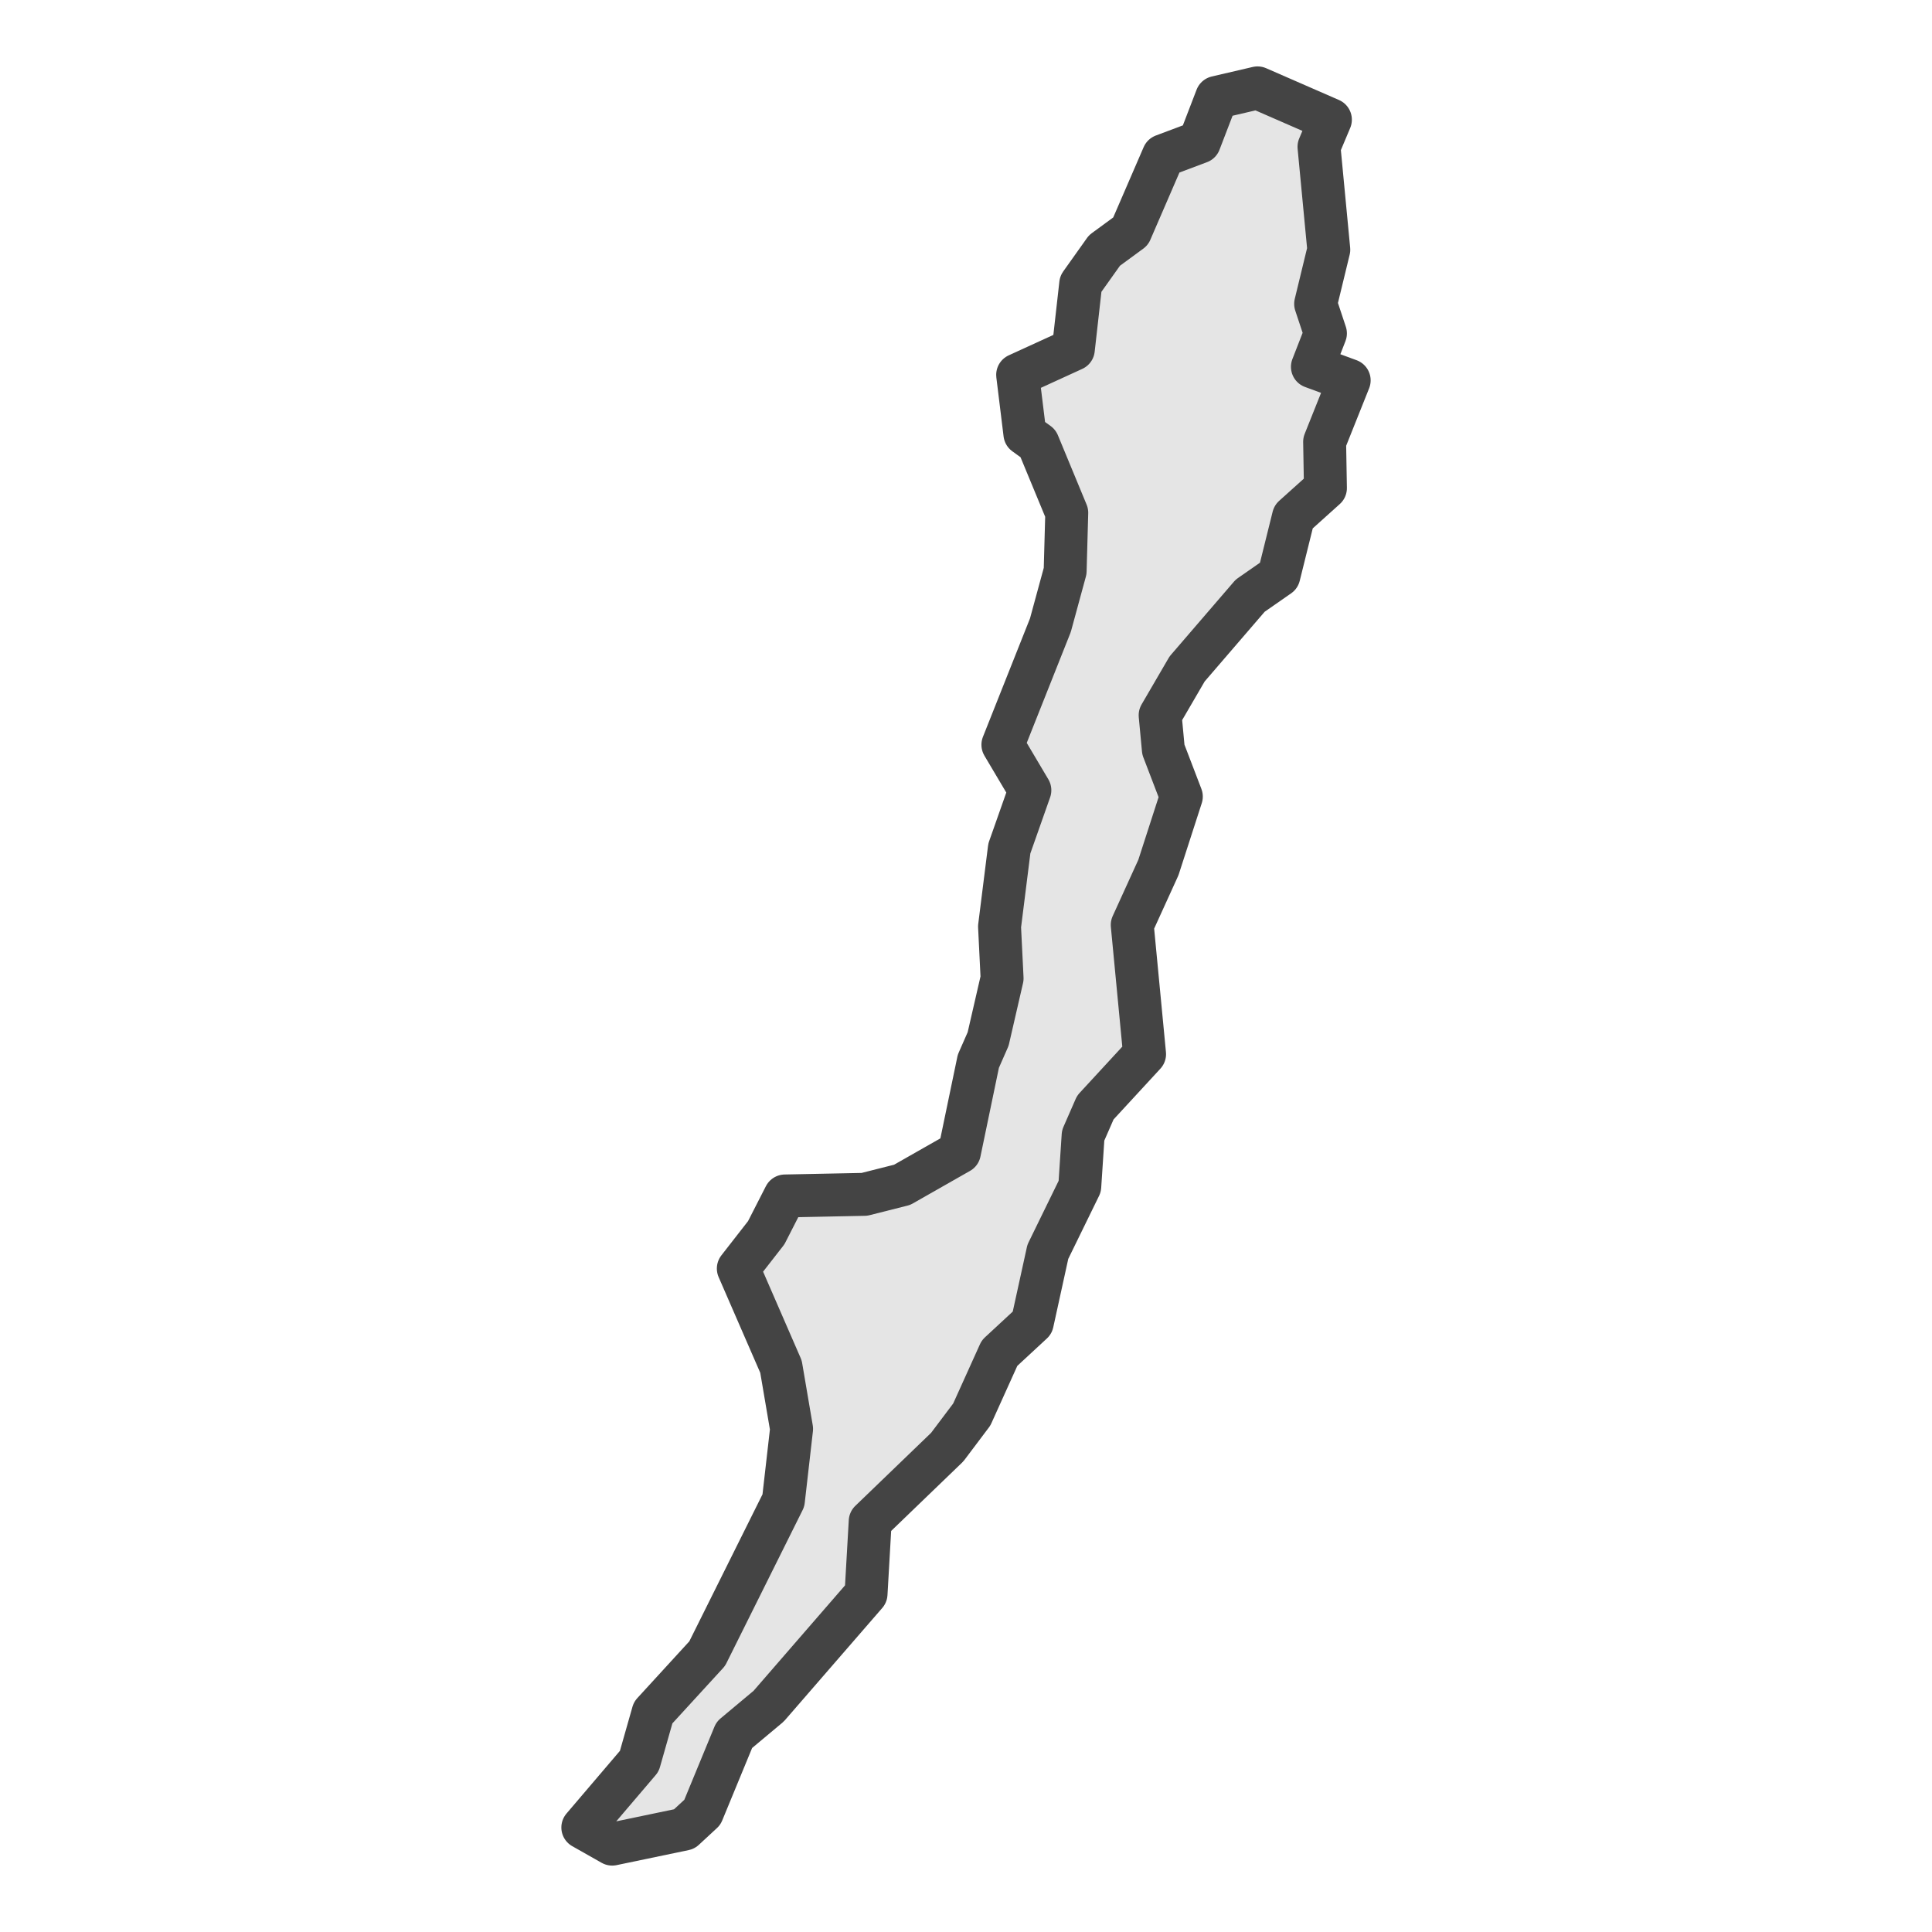 <?xml version='1.0' encoding='UTF-8' ?>
<svg xmlns='http://www.w3.org/2000/svg' xmlns:xlink='http://www.w3.org/1999/xlink' class='svglite' width='144.00pt' height='144.00pt' viewBox='0 0 144.00 144.00'>
<defs>
  <style type='text/css'><![CDATA[
    .svglite line, .svglite polyline, .svglite polygon, .svglite path, .svglite rect, .svglite circle {
      fill: none;
      stroke: #000000;
      stroke-linecap: round;
      stroke-linejoin: round;
      stroke-miterlimit: 10.00;
    }
    .svglite text {
      white-space: pre;
    }
  ]]></style>
</defs>
<rect width='100%' height='100%' style='stroke: none; fill: #FFFFFF;'/>
<defs>
  <clipPath id='cpMC4wMHwxNDQuMDB8MC4wMHwxNDQuMDA='>
    <rect x='0.00' y='0.00' width='144.00' height='144.00' />
  </clipPath>
</defs>
<g clip-path='url(#cpMC4wMHwxNDQuMDB8MC4wMHwxNDQuMDA=)'>
</g>
<defs>
  <clipPath id='cpNDAuNTh8MTAzLjQyfDAuMDB8MTQ0LjAw'>
    <rect x='40.58' y='0.00' width='62.84' height='144.00' />
  </clipPath>
</defs>
<g clip-path='url(#cpNDAuNTh8MTAzLjQyfDAuMDB8MTQ0LjAw)'>
<rect x='40.58' y='0.00' width='62.84' height='144.00' style='stroke-width: 1.07; stroke: #FFFFFF; fill: #FFFFFF;' />
</g>
<g clip-path='url(#cpMC4wMHwxNDQuMDB8MC4wMHwxNDQuMDA=)'>
</g>
<g clip-path='url(#cpNDAuNTh8MTAzLjQyfDAuMDB8MTQ0LjAw)'>
<path d='M 99.16 8.92 L 98.31 10.94 L 99.04 18.61 L 98.06 22.65 L 98.79 24.85 L 97.82 27.34 L 100.56 28.35 L 98.73 32.93 L 98.79 36.38 L 96.41 38.52 L 95.32 42.91 L 93.18 44.40 L 88.48 49.86 L 86.47 53.31 L 86.71 55.87 L 88.05 59.37 L 86.89 62.52 L 86.34 64.66 L 84.39 68.94 L 85.31 78.57 L 81.64 82.55 L 80.73 84.63 L 80.48 88.43 L 78.10 93.30 L 76.94 98.59 L 74.50 100.85 L 72.43 105.43 L 70.60 107.86 L 64.86 113.39 L 64.55 118.80 L 57.29 127.17 L 54.73 129.31 L 52.35 135.08 L 51.00 136.33 L 45.63 137.45 L 43.44 136.21 L 47.65 131.27 L 48.68 127.65 L 52.71 123.25 L 58.39 111.84 L 59.00 106.50 L 58.21 101.86 L 56.50 98.18 L 55.03 94.55 L 57.11 91.88 L 58.51 89.14 L 64.43 89.02 L 67.24 88.31 L 71.51 85.88 L 72.92 79.10 L 73.65 77.44 L 74.69 72.92 L 74.50 69.06 L 75.23 63.24 L 76.76 58.90 L 74.75 55.51 L 78.29 46.60 L 79.39 42.56 L 79.51 38.22 L 77.37 33.05 L 76.39 32.34 L 75.85 27.94 L 80.00 26.04 L 80.55 21.16 L 82.32 18.67 L 84.27 17.24 L 86.71 11.60 L 89.40 10.59 L 90.68 7.26 L 93.73 6.55 L 99.16 8.92 Z' style='fill-rule: evenodd; fill: #E5E5E5; stroke-width: 1.07; stroke: #999999; stroke-linecap: butt;' />
<path d='M 99.16 8.92 L 98.31 10.94 L 99.04 18.61 L 98.06 22.65 L 98.79 24.85 L 97.82 27.34 L 100.56 28.35 L 98.73 32.93 L 98.79 36.38 L 96.41 38.52 L 95.32 42.91 L 93.18 44.40 L 88.48 49.86 L 86.47 53.31 L 86.71 55.87 L 88.05 59.37 L 86.34 64.66 L 84.39 68.94 L 85.31 78.57 L 81.64 82.55 L 80.73 84.63 L 80.48 88.43 L 78.10 93.30 L 76.94 98.59 L 74.50 100.85 L 72.43 105.43 L 70.60 107.86 L 64.86 113.39 L 64.55 118.80 L 57.29 127.17 L 54.73 129.31 L 52.35 135.08 L 51.00 136.33 L 45.63 137.45 L 43.44 136.21 L 47.65 131.27 L 48.68 127.65 L 52.71 123.25 L 58.39 111.84 L 59.00 106.50 L 58.21 101.86 L 55.03 94.55 L 57.11 91.88 L 58.51 89.14 L 64.43 89.02 L 67.24 88.31 L 71.51 85.88 L 72.92 79.10 L 73.65 77.44 L 74.69 72.92 L 74.50 69.06 L 75.23 63.24 L 76.76 58.90 L 74.75 55.51 L 78.29 46.60 L 79.39 42.56 L 79.51 38.22 L 77.37 33.05 L 76.39 32.34 L 75.85 27.94 L 80.00 26.04 L 80.55 21.16 L 82.32 18.67 L 84.27 17.24 L 86.71 11.60 L 89.40 10.59 L 90.68 7.26 L 93.73 6.55 L 99.16 8.92 Z' style='fill-rule: evenodd; stroke-width: 3.20; stroke: #444444; stroke-linecap: butt;' />
</g>
<g clip-path='url(#cpMC4wMHwxNDQuMDB8MC4wMHwxNDQuMDA=)'>
<polyline points='40.58,143.27 40.58,143.27 ' style='stroke-width: 1.07; stroke: #333333; stroke-linecap: butt;' />
<polyline points='40.58,120.73 40.58,120.73 ' style='stroke-width: 1.07; stroke: #333333; stroke-linecap: butt;' />
<polyline points='40.58,98.20 40.58,98.20 ' style='stroke-width: 1.07; stroke: #333333; stroke-linecap: butt;' />
<polyline points='40.58,75.66 40.58,75.66 ' style='stroke-width: 1.07; stroke: #333333; stroke-linecap: butt;' />
<polyline points='40.58,53.12 40.58,53.12 ' style='stroke-width: 1.07; stroke: #333333; stroke-linecap: butt;' />
<polyline points='40.58,30.59 40.58,30.59 ' style='stroke-width: 1.07; stroke: #333333; stroke-linecap: butt;' />
<polyline points='40.58,8.05 40.58,8.05 ' style='stroke-width: 1.07; stroke: #333333; stroke-linecap: butt;' />
<polyline points='44.99,144.00 44.99,144.00 ' style='stroke-width: 1.07; stroke: #333333; stroke-linecap: butt;' />
<polyline points='56.26,144.00 56.26,144.00 ' style='stroke-width: 1.07; stroke: #333333; stroke-linecap: butt;' />
<polyline points='67.53,144.00 67.53,144.00 ' style='stroke-width: 1.07; stroke: #333333; stroke-linecap: butt;' />
<polyline points='78.79,144.00 78.79,144.00 ' style='stroke-width: 1.07; stroke: #333333; stroke-linecap: butt;' />
<polyline points='90.06,144.00 90.06,144.00 ' style='stroke-width: 1.07; stroke: #333333; stroke-linecap: butt;' />
<polyline points='101.33,144.00 101.33,144.00 ' style='stroke-width: 1.07; stroke: #333333; stroke-linecap: butt;' />
</g>
</svg>
